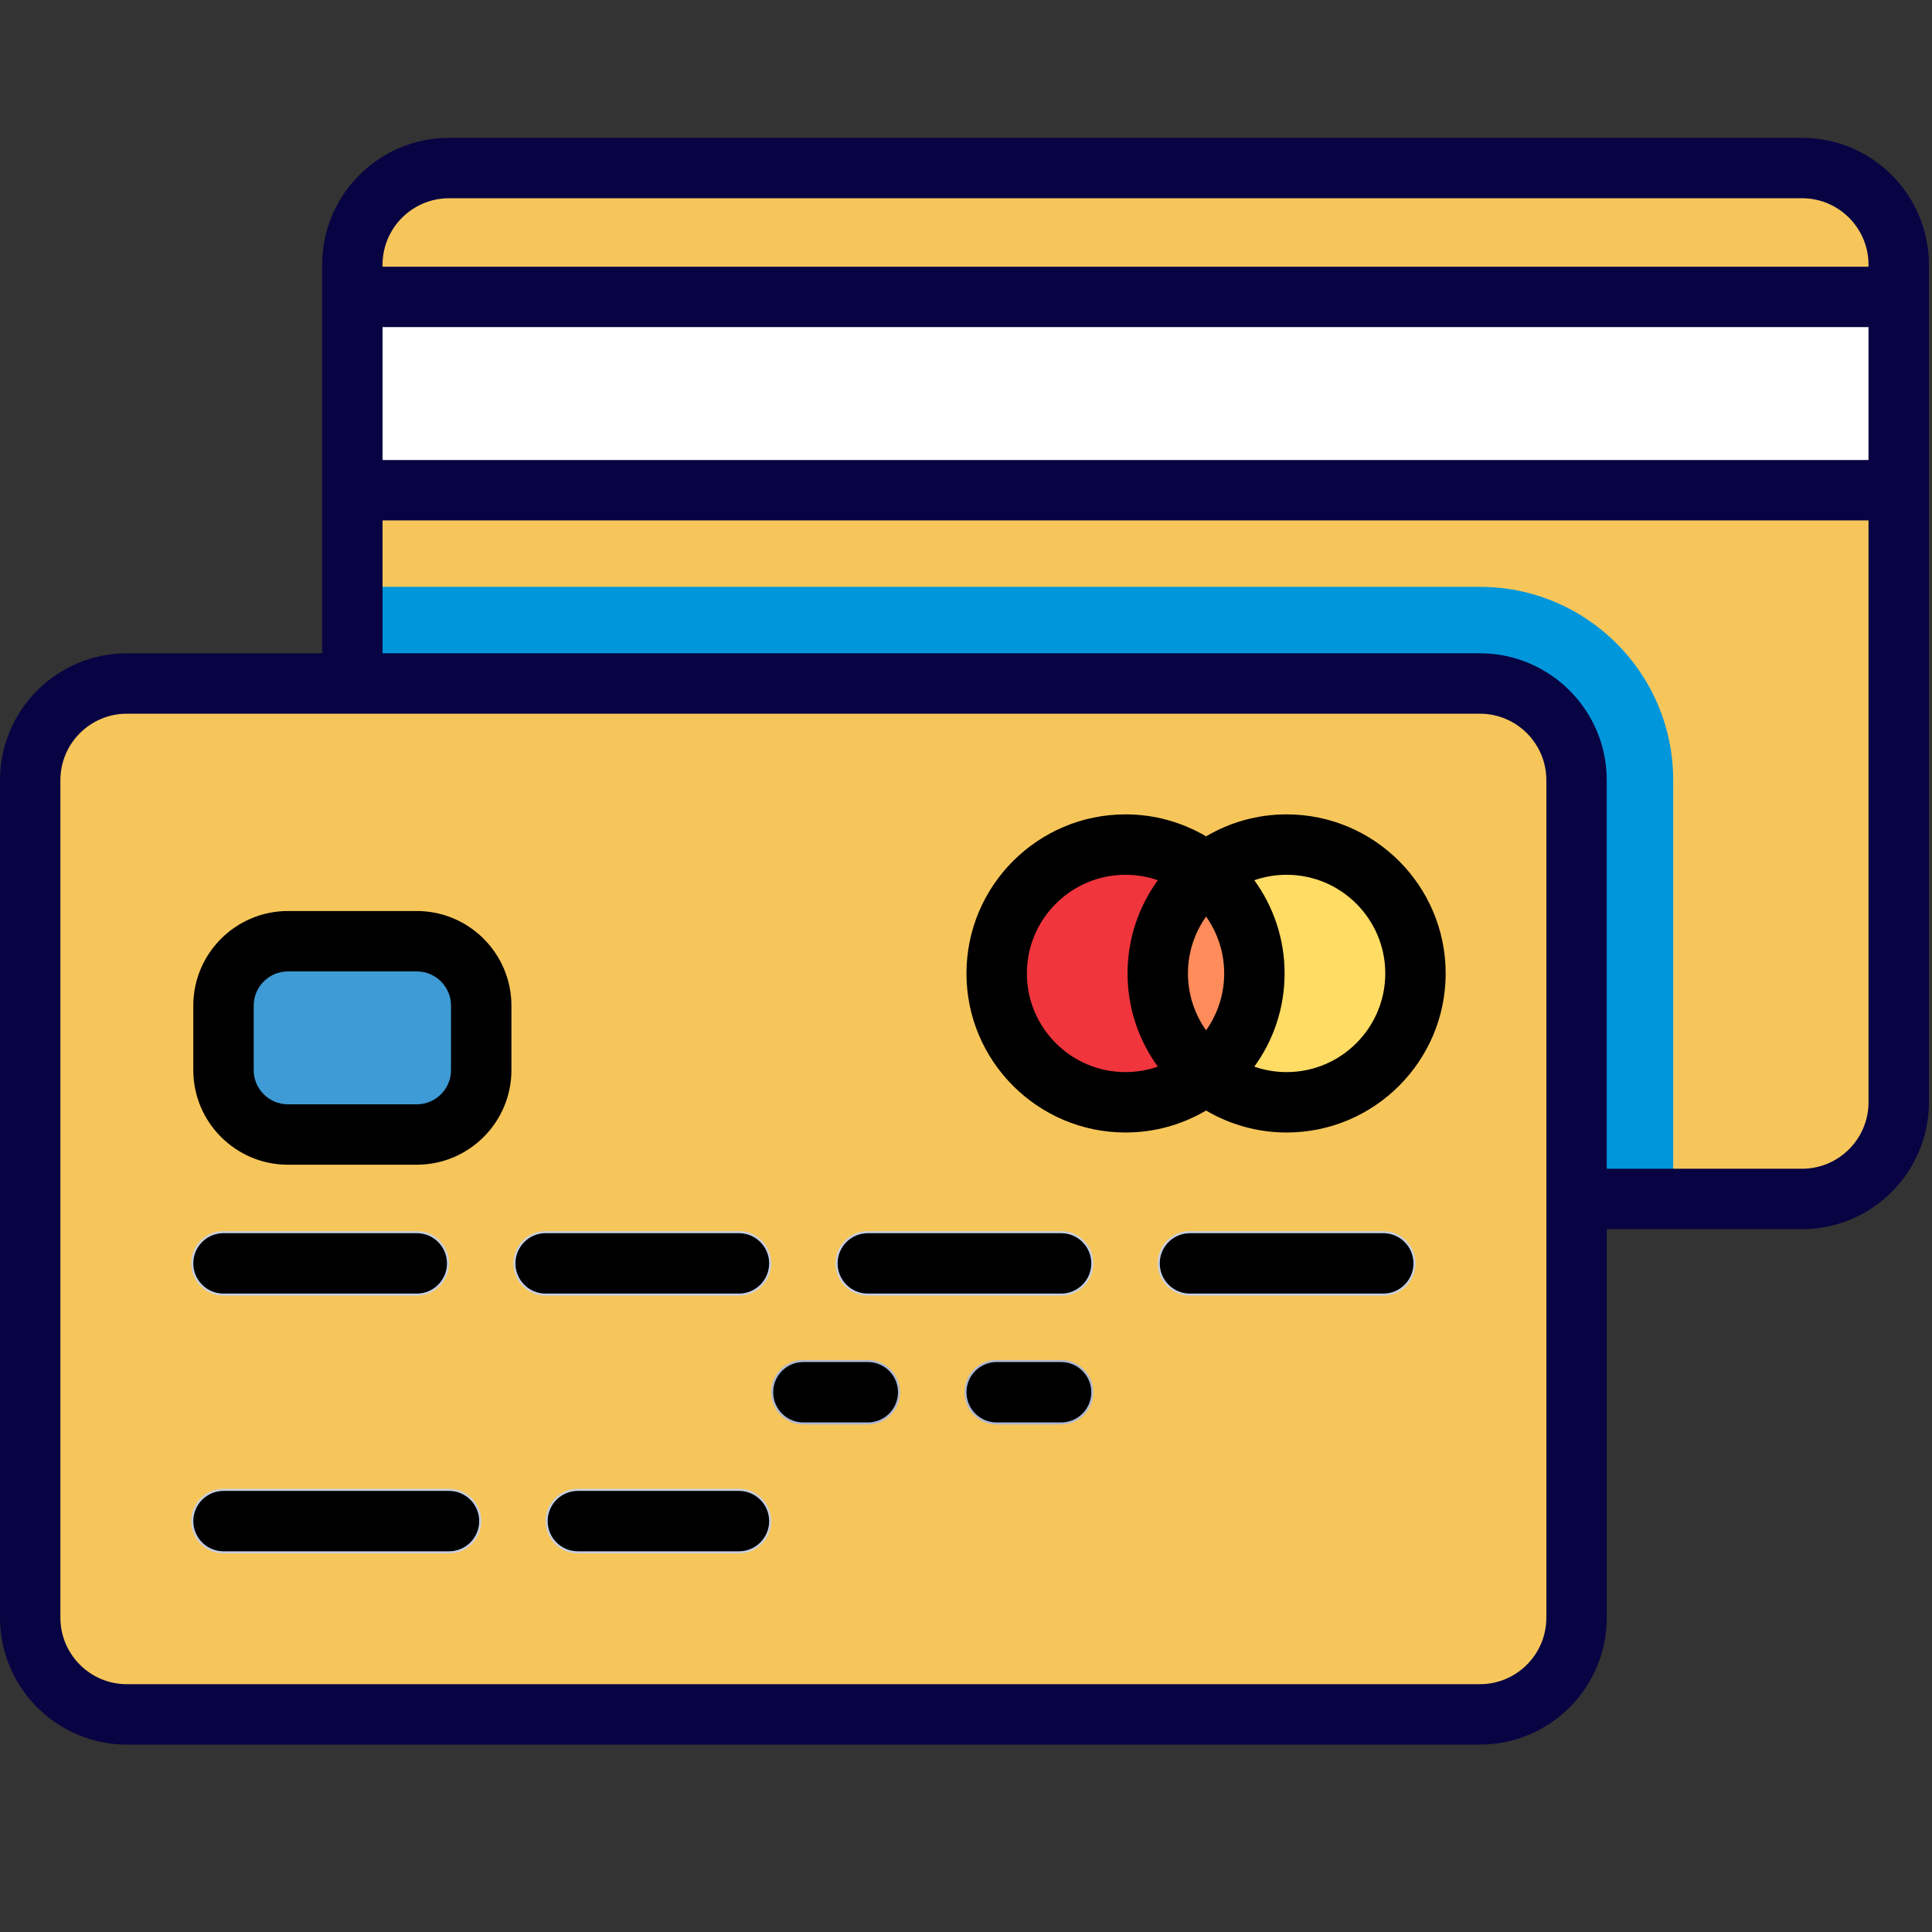 <?xml version="1.0" encoding="UTF-8" standalone="no"?>
<!-- Created with Inkscape (http://www.inkscape.org/) -->

<svg
   xmlns:dc="http://purl.org/dc/elements/1.1/"
   xmlns:cc="http://creativecommons.org/ns#"
   xmlns:rdf="http://www.w3.org/1999/02/22-rdf-syntax-ns#"
   xmlns:svg="http://www.w3.org/2000/svg"
   xmlns="http://www.w3.org/2000/svg"
   xmlns:sodipodi="http://sodipodi.sourceforge.net/DTD/sodipodi-0.dtd"
   xmlns:inkscape="http://www.inkscape.org/namespaces/inkscape"
   width="40"
   height="40"
   viewBox="0 0 40 40"
   id="svg2"
   version="1.1"
   inkscape:version="0.91 r13725"
   sodipodi:docname="cajafuerte_form_icon_cards.svg">
  <rect x="0" y="0" width="40" height="40" fill="#333333" stroke="none"/>
  <defs
     id="defs4" />
  <sodipodi:namedview
     id="base"
     pagecolor="#ffffff"
     bordercolor="#666666"
     borderopacity="1.0"
     inkscape:pageopacity="0.0"
     inkscape:pageshadow="2"
     inkscape:zoom="11.2"
     inkscape:cx="38.693046"
     inkscape:cy="10.28575"
     inkscape:document-units="px"
     inkscape:current-layer="layer1"
     showgrid="false"
     units="px"
     inkscape:window-width="1920"
     inkscape:window-height="1027"
     inkscape:window-x="1912"
     inkscape:window-y="-8"
     inkscape:window-maximized="1" />
  <g
     inkscape:label="Layer 1"
     inkscape:groupmode="layer"
     id="layer1"
     transform="translate(0,-1012.362)">
    <g
       id="g4354"
       transform="matrix(0.078,0,0,0.078,0,1011.881)">
      <path
         id="path4258"
         d="m 478.33,50.772 -359.148,0 c -14.168,0 -25.653,11.485 -25.653,25.653 l 0,222.33 c 0,14.168 11.485,25.653 25.653,25.653 l 359.148,0 c 14.168,0 25.653,-11.485 25.653,-25.653 l 0,-222.329 c 0,-14.168 -11.485,-25.654 -25.653,-25.654 z"
         style="fill:#f6c65b;fill-opacity:1"
         inkscape:connector-curvature="0" />
      <path
         id="path4260"
         d="m 392.818,161.937 -299.29,0 0,136.818 c 0,14.168 11.485,25.653 25.653,25.653 l 324.944,0 0,-111.164 c 0,-28.336 -22.97,-51.307 -51.307,-51.307 z"
         style="fill:#0096dc"
         inkscape:connector-curvature="0" />
      <rect
         id="rect4262"
         height="51.307"
         width="410.455"
         style="fill:#ffffff"
         y="84.977"
         x="93.528" />
      <path
         id="path4264"
         d="m 392.818,187.591 -359.148,0 c -14.168,0 -25.653,11.485 -25.653,25.653 l 0,222.33 c 0,14.168 11.485,25.653 25.653,25.653 l 359.148,0 c 14.168,0 25.653,-11.485 25.653,-25.653 l 0,-222.33 c 10e-4,-14.168 -11.484,-25.653 -25.653,-25.653 z"
         style="fill:#f6c65b;fill-opacity:1"
         inkscape:connector-curvature="0" />
      <path
         id="path4266"
         d="m 110.63,350.063 -51.306,0 c -4.727,0 -8.551,-3.829 -8.551,-8.551 0,-4.722 3.825,-8.551 8.551,-8.551 l 51.307,0 c 4.727,0 8.551,3.829 8.551,8.551 0,4.722 -3.825,8.551 -8.552,8.551 z"
         style="fill:#c7cfe2"
         inkscape:connector-curvature="0" />
      <g
         id="g4268">
        <path
           id="path4270"
           d="m 230.347,384.267 -17.102,0 c -4.727,0 -8.551,-3.829 -8.551,-8.551 0,-4.722 3.825,-8.551 8.551,-8.551 l 17.102,0 c 4.727,0 8.551,3.829 8.551,8.551 0,4.722 -3.825,8.551 -8.551,8.551 z"
           style="fill:#afb9d2"
           inkscape:connector-curvature="0" />
        <path
           id="path4272"
           d="m 281.653,384.267 -17.102,0 c -4.727,0 -8.551,-3.829 -8.551,-8.551 0,-4.722 3.825,-8.551 8.551,-8.551 l 17.102,0 c 4.727,0 8.551,3.829 8.551,8.551 10e-4,4.722 -3.824,8.551 -8.551,8.551 z"
           style="fill:#afb9d2"
           inkscape:connector-curvature="0" />
      </g>
      <g
         id="g4274">
        <path
           id="path4276"
           d="m 196.142,350.063 -51.307,0 c -4.727,0 -8.551,-3.829 -8.551,-8.551 0,-4.722 3.825,-8.551 8.551,-8.551 l 51.307,0 c 4.727,0 8.551,3.829 8.551,8.551 0,4.722 -3.824,8.551 -8.551,8.551 z"
           style="fill:#c7cfe2"
           inkscape:connector-curvature="0" />
        <path
           id="path4278"
           d="m 281.653,350.063 -51.307,0 c -4.727,0 -8.551,-3.829 -8.551,-8.551 0,-4.722 3.825,-8.551 8.551,-8.551 l 51.307,0 c 4.727,0 8.551,3.829 8.551,8.551 10e-4,4.722 -3.824,8.551 -8.551,8.551 z"
           style="fill:#c7cfe2"
           inkscape:connector-curvature="0" />
        <path
           id="path4280"
           d="m 119.182,418.472 -59.858,0 c -4.727,0 -8.551,-3.829 -8.551,-8.551 0,-4.722 3.825,-8.551 8.551,-8.551 l 59.858,0 c 4.727,0 8.551,3.829 8.551,8.551 0,4.722 -3.825,8.551 -8.551,8.551 z"
           style="fill:#c7cfe2"
           inkscape:connector-curvature="0" />
        <path
           id="path4282"
           d="m 196.142,418.472 -42.756,0 c -4.727,0 -8.551,-3.829 -8.551,-8.551 0,-4.722 3.824,-8.551 8.551,-8.551 l 42.756,0 c 4.727,0 8.551,3.829 8.551,8.551 0,4.722 -3.824,8.551 -8.551,8.551 z"
           style="fill:#c7cfe2"
           inkscape:connector-curvature="0" />
        <path
           id="path4284"
           d="m 367.165,350.063 -51.307,0 c -4.727,0 -8.551,-3.829 -8.551,-8.551 0,-4.722 3.825,-8.551 8.551,-8.551 l 51.307,0 c 4.727,0 8.551,3.829 8.551,8.551 0,4.722 -3.824,8.551 -8.551,8.551 z"
           style="fill:#c7cfe2"
           inkscape:connector-curvature="0" />
      </g>
      <g
         id="g4286">
        <path
           id="path4288"
           d="m 110.63,307.307 -34.204,0 c -9.446,0 -17.102,-7.656 -17.102,-17.102 l 0,-17.102 c 0,-9.446 7.656,-17.102 17.102,-17.102 l 34.205,0 c 9.446,0 17.102,7.656 17.102,17.102 l 0,17.102 c 0,9.445 -7.657,17.102 -17.103,17.102 z"
           style="fill:#3e9bd5;fill-opacity:1"
           inkscape:connector-curvature="0" />
        <circle
           id="circle4290"
           r="34.205"
           cy="264.551"
           cx="341.511"
           style="fill:#ffdc64" />
      </g>
      <circle
         id="circle4292"
         r="34.205"
         cy="264.551"
         cx="298.756"
         style="fill:#f0353d;fill-opacity:1" />
      <path
         id="path4294"
         d="m 307.307,264.551 c 0,10.755 5.064,20.233 12.827,26.503 7.762,-6.27 12.827,-15.748 12.827,-26.503 0,-10.756 -5.064,-20.233 -12.827,-26.503 -7.763,6.27 -12.827,15.748 -12.827,26.503 z"
         style="fill:#ff8c5a"
         inkscape:connector-curvature="0" />
      <path
         id="path4296"
         d="m 478.33,42.756 -359.148,0 c -18.566,0 -33.67,15.105 -33.67,33.67 l 0,103.148 -51.842,0 C 15.104,179.574 0,194.679 0,213.244 l 0,222.33 c 0,18.566 15.105,33.67 33.67,33.67 l 359.148,0 c 18.566,0 33.67,-15.105 33.67,-33.67 l 0,-103.148 51.841,0 c 18.566,0 33.67,-15.105 33.67,-33.67 l 0,-222.33 C 512,57.86 496.895,42.756 478.33,42.756 Z m -376.785,50.238 394.422,0 0,35.273 -394.422,0 0,-35.273 z m 17.637,-34.205 359.148,0 c 9.725,0 17.637,7.912 17.637,17.637 l 0,0.534 -394.422,0 0,-0.534 c 0,-9.725 7.912,-17.637 17.637,-17.637 z m 273.636,394.422 -359.148,0 c -9.725,0 -17.637,-7.912 -17.637,-17.637 l 0,-222.33 c 0,-9.725 7.912,-17.637 17.637,-17.637 l 359.148,0 c 9.725,0 17.637,7.912 17.637,17.637 l 0,222.33 c 0,9.725 -7.912,17.637 -17.637,17.637 z m 85.512,-136.819 -51.841,0 0,-103.148 c 0,-18.566 -15.105,-33.67 -33.67,-33.67 l -291.274,0 0,-35.273 394.422,0 0,154.455 c 0,9.725 -7.912,17.636 -17.637,17.636 z"
         inkscape:connector-curvature="0"
         style="fill:#080342;fill-opacity:1" />
      <path
         id="path4298"
         d="m 59.324,349.528 51.307,0 c 4.427,0 8.017,-3.589 8.017,-8.017 0,-4.427 -3.589,-8.017 -8.017,-8.017 l -51.307,0 c -4.427,0 -8.017,3.589 -8.017,8.017 0,4.428 3.589,8.017 8.017,8.017 z"
         inkscape:connector-curvature="0" />
      <path
         id="path4300"
         d="m 230.347,367.699 -17.102,0 c -4.427,0 -8.017,3.589 -8.017,8.017 0,4.427 3.589,8.017 8.017,8.017 l 17.102,0 c 4.427,0 8.017,-3.589 8.017,-8.017 -0.001,-4.427 -3.59,-8.017 -8.017,-8.017 z"
         inkscape:connector-curvature="0" />
      <path
         id="path4302"
         d="m 281.653,367.699 -17.102,0 c -4.427,0 -8.017,3.589 -8.017,8.017 0,4.427 3.589,8.017 8.017,8.017 l 17.102,0 c 4.427,0 8.017,-3.589 8.017,-8.017 0,-4.427 -3.589,-8.017 -8.017,-8.017 z"
         inkscape:connector-curvature="0" />
      <path
         id="path4304"
         d="m 196.142,333.495 -51.307,0 c -4.427,0 -8.017,3.589 -8.017,8.017 0,4.427 3.589,8.017 8.017,8.017 l 51.307,0 c 4.427,0 8.017,-3.589 8.017,-8.017 0,-4.428 -3.59,-8.017 -8.017,-8.017 z"
         inkscape:connector-curvature="0" />
      <path
         id="path4306"
         d="m 281.653,333.495 -51.307,0 c -4.427,0 -8.017,3.589 -8.017,8.017 0,4.427 3.589,8.017 8.017,8.017 l 51.307,0 c 4.427,0 8.017,-3.589 8.017,-8.017 0,-4.428 -3.589,-8.017 -8.017,-8.017 z"
         inkscape:connector-curvature="0" />
      <path
         id="path4308"
         d="m 119.182,401.904 -59.858,0 c -4.427,0 -8.017,3.589 -8.017,8.017 0,4.427 3.589,8.017 8.017,8.017 l 59.858,0 c 4.427,0 8.017,-3.589 8.017,-8.017 -0.001,-4.428 -3.59,-8.017 -8.017,-8.017 z"
         inkscape:connector-curvature="0" />
      <path
         id="path4310"
         d="m 196.142,401.904 -42.756,0 c -4.427,0 -8.017,3.589 -8.017,8.017 0,4.427 3.589,8.017 8.017,8.017 l 42.756,0 c 4.427,0 8.017,-3.589 8.017,-8.017 0,-4.428 -3.59,-8.017 -8.017,-8.017 z"
         inkscape:connector-curvature="0" />
      <path
         id="path4312"
         d="m 367.165,333.495 -51.307,0 c -4.427,0 -8.017,3.589 -8.017,8.017 0,4.427 3.589,8.017 8.017,8.017 l 51.307,0 c 4.427,0 8.017,-3.589 8.017,-8.017 0,-4.428 -3.59,-8.017 -8.017,-8.017 z"
         inkscape:connector-curvature="0" />
      <path
         id="path4314"
         d="m 110.63,247.983 -34.204,0 c -13.851,0 -25.119,11.268 -25.119,25.119 l 0,17.102 c 0,13.851 11.268,25.119 25.119,25.119 l 34.205,0 c 13.851,0 25.119,-11.268 25.119,-25.119 l 0,-17.102 c -0.001,-13.85 -11.269,-25.119 -25.12,-25.119 z m 9.086,42.222 c 0,5.01 -4.076,9.086 -9.086,9.086 l -34.204,0 c -5.01,0 -9.086,-4.076 -9.086,-9.086 l 0,-17.102 c 0,-5.01 4.076,-9.086 9.086,-9.086 l 34.205,0 c 5.01,0 9.086,4.076 9.086,9.086 l 0,17.102 z"
         inkscape:connector-curvature="0" />
      <path
         id="path4316"
         d="m 341.511,222.33 c -7.798,0 -15.102,2.134 -21.378,5.834 -6.275,-3.701 -13.58,-5.834 -21.378,-5.834 -23.28,0 -42.221,18.941 -42.221,42.221 0,23.281 18.941,42.221 42.221,42.221 7.798,0 15.102,-2.134 21.378,-5.834 6.275,3.701 13.58,5.834 21.378,5.834 23.281,0 42.221,-18.941 42.221,-42.221 10e-4,-23.28 -18.94,-42.221 -42.221,-42.221 z m -21.377,57.319 c -3.025,-4.271 -4.81,-9.478 -4.81,-15.098 0,-5.62 1.785,-10.827 4.81,-15.098 3.025,4.271 4.81,9.478 4.81,15.098 0,5.62 -1.785,10.827 -4.81,15.098 z m -47.566,-15.098 c 0,-14.44 11.748,-26.188 26.188,-26.188 3.003,0 5.885,0.514 8.573,1.448 -5.049,6.957 -8.038,15.503 -8.038,24.74 0,9.236 2.989,17.781 8.038,24.74 -2.688,0.934 -5.571,1.448 -8.573,1.448 -14.44,0 -26.188,-11.748 -26.188,-26.188 z m 68.943,26.188 c -3.003,0 -5.885,-0.514 -8.573,-1.448 5.049,-6.957 8.038,-15.503 8.038,-24.74 0,-9.236 -2.989,-17.781 -8.038,-24.74 2.688,-0.934 5.571,-1.448 8.573,-1.448 14.44,0 26.188,11.748 26.188,26.188 0,14.44 -11.748,26.188 -26.188,26.188 z"
         inkscape:connector-curvature="0" />
      <g
         id="g4318" />
      <g
         id="g4320" />
      <g
         id="g4322" />
      <g
         id="g4324" />
      <g
         id="g4326" />
      <g
         id="g4328" />
      <g
         id="g4330" />
      <g
         id="g4332" />
      <g
         id="g4334" />
      <g
         id="g4336" />
      <g
         id="g4338" />
      <g
         id="g4340" />
      <g
         id="g4342" />
      <g
         id="g4344" />
      <g
         id="g4346" />
    </g>
  </g>
</svg>

